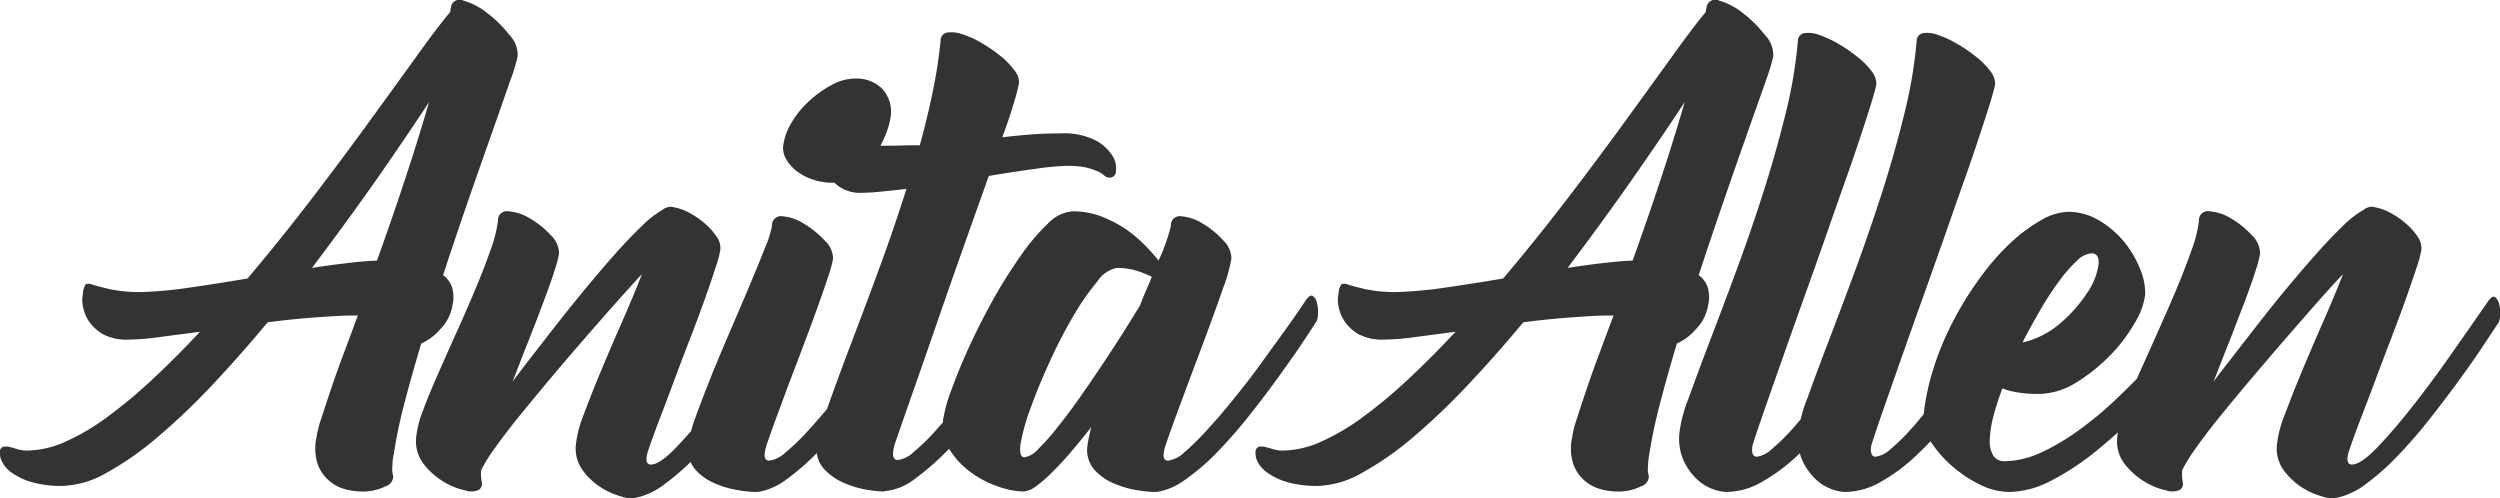 <svg xmlns="http://www.w3.org/2000/svg" width="210.69" height="42" viewBox="0 0 210.69 42">
  <defs>
    <style>
      .cls-1 {
        fill: #333332;
      }
    </style>
  </defs>
  <path id="Anita_Allen" data-name="Anita Allen" class="cls-1" d="M1178.07,1668.81q1.1-3.15,1.99-5.67c0.59-1.68,1.09-3.09,1.48-4.23a14.472,14.472,0,0,0,.64-2.08,2.373,2.373,0,0,0-.68-1.81,10.14,10.14,0,0,0-1.89-1.87,5.884,5.884,0,0,0-1.99-1.04,0.736,0.736,0,0,0-1.06.62,0.8,0.8,0,0,0-.05.33q-0.99,1.17-2.71,3.56t-3.97,5.48q-2.235,3.09-4.91,6.59t-5.5,6.84c-1.7.29-3.31,0.54-4.84,0.76a35.225,35.225,0,0,1-3.99.38,12.4,12.4,0,0,1-2.78-.24c-0.67-.16-1.15-0.28-1.45-0.38a0.7,0.7,0,0,0-.59-0.02,1.793,1.793,0,0,0-.23.87,2.293,2.293,0,0,0,0,.92,3.382,3.382,0,0,0,.49,1.28,3.723,3.723,0,0,0,1.18,1.11,4.207,4.207,0,0,0,2.15.47,20.44,20.44,0,0,0,2.62-.21c1.06-.14,2.2-0.29,3.43-0.45q-1.98,2.13-3.95,3.96a40.8,40.8,0,0,1-3.8,3.18,18.525,18.525,0,0,1-3.56,2.11,8.009,8.009,0,0,1-3.24.76,2.862,2.862,0,0,1-.85-0.12c-0.25-.08-0.48-0.14-0.68-0.19a1.13,1.13,0,0,0-.52,0,0.439,0.439,0,0,0-.26.4,1.523,1.523,0,0,0,.17.82,2.5,2.5,0,0,0,.82.95,5.516,5.516,0,0,0,1.65.79,8.971,8.971,0,0,0,2.65.33,7.97,7.97,0,0,0,3.71-1.11,25.957,25.957,0,0,0,4.29-3,57.559,57.559,0,0,0,4.61-4.39c1.57-1.67,3.13-3.44,4.67-5.29,1.26-.16,2.47-0.29,3.64-0.38s2.23-.16,3.21-0.19h0.75l-1.32,3.54c-0.41,1.1-.76,2.1-1.06,3s-0.55,1.67-.76,2.31a8.337,8.337,0,0,0-.35,1.44,4.252,4.252,0,0,0,.14,2.34,3.361,3.361,0,0,0,1.02,1.37,3.428,3.428,0,0,0,1.34.66,5.456,5.456,0,0,0,1.18.17,4.317,4.317,0,0,0,2.13-.43,0.907,0.907,0,0,0,.66-0.85,2.1,2.1,0,0,1-.07-0.85,4.962,4.962,0,0,1,.12-1.04,39.776,39.776,0,0,1,.89-4.25q0.615-2.355,1.42-5.05a4.546,4.546,0,0,0,1.56-1.16,3.745,3.745,0,0,0,1.08-2.1,2.942,2.942,0,0,0,0-1.32,2.047,2.047,0,0,0-.8-1.18C1176.62,1673.05,1177.35,1670.9,1178.07,1668.81Zm-10.31,5.43c-0.93.11-1.9,0.24-2.91,0.4q2.97-3.93,5.53-7.58c1.7-2.44,3.14-4.57,4.34-6.4q-0.945,3.255-2.08,6.68t-2.31,6.68C1169.54,1674.05,1168.68,1674.13,1167.76,1674.24Zm34.28,7.31q-1.635,2.34-3.31,4.49t-3.12,3.66c-0.96,1.01-1.69,1.51-2.19,1.51-0.38,0-.47-0.34-0.28-1.04,0.25-.75.58-1.67,0.99-2.74s0.83-2.19,1.27-3.37,0.89-2.36,1.35-3.54,0.86-2.29,1.23-3.31,0.66-1.9.89-2.62a8.547,8.547,0,0,0,.4-1.51,1.6,1.6,0,0,0-.33-1.09,5.323,5.323,0,0,0-.96-1.08,6.85,6.85,0,0,0-1.3-.9,4.206,4.206,0,0,0-1.28-.47,1,1,0,0,0-.38-0.05,0.521,0.521,0,0,0-.23.05,0.876,0.876,0,0,0-.38.19,8.453,8.453,0,0,0-1.72,1.34c-0.68.65-1.41,1.41-2.2,2.29s-1.6,1.84-2.45,2.86-1.66,2.03-2.44,3.02-1.49,1.92-2.17,2.79-1.23,1.59-1.67,2.19c0.44-1.13.88-2.28,1.34-3.44s0.88-2.25,1.25-3.24,0.69-1.86.92-2.6a10.677,10.677,0,0,0,.41-1.53,2.208,2.208,0,0,0-.71-1.54,7.5,7.5,0,0,0-1.73-1.39,4.009,4.009,0,0,0-1.81-.61,0.75,0.75,0,0,0-.9.8,11.355,11.355,0,0,1-.62,2.43c-0.34.99-.76,2.07-1.25,3.24s-1.01,2.37-1.58,3.63-1.1,2.46-1.6,3.59-0.93,2.17-1.28,3.12a8.583,8.583,0,0,0-.57,2.26,3.133,3.133,0,0,0,.62,2.2,5.979,5.979,0,0,0,1.65,1.49,5.766,5.766,0,0,0,1.84.75,1.542,1.542,0,0,0,1.18-.04,0.641,0.641,0,0,0,.24-0.67,3.316,3.316,0,0,1-.05-0.99,13.226,13.226,0,0,1,1.21-1.93c0.58-.82,1.28-1.73,2.1-2.74s1.7-2.07,2.64-3.19,1.88-2.21,2.81-3.28,1.81-2.08,2.65-3.02,1.55-1.73,2.14-2.36c-0.5,1.29-1.07,2.65-1.7,4.08s-1.22,2.81-1.77,4.13-1.03,2.54-1.44,3.64a9.322,9.322,0,0,0-.66,2.55,3.1,3.1,0,0,0,.54,2.08,5.694,5.694,0,0,0,1.52,1.46,6.06,6.06,0,0,0,1.77.8,2.368,2.368,0,0,0,1.27.1,6.06,6.06,0,0,0,2.41-1.16,20.744,20.744,0,0,0,2.67-2.36c0.89-.93,1.78-1.95,2.67-3.07s1.7-2.2,2.47-3.26,1.45-2.02,2.04-2.9,1.03-1.56,1.34-2.03a1.637,1.637,0,0,0,.12-0.64,3.024,3.024,0,0,0-.1-0.92,0.893,0.893,0,0,0-.35-0.57c-0.16-.09-0.36.05-0.61,0.43C1204.06,1678.65,1203.12,1680,1202.04,1681.55Zm11.21-1.58c-0.69.95-1.41,1.92-2.15,2.93s-1.49,1.98-2.26,2.93-1.51,1.79-2.2,2.55a18.163,18.163,0,0,1-1.89,1.82,2.489,2.489,0,0,1-1.37.68c-0.41,0-.49-0.42-0.23-1.27,0.25-.73.55-1.59,0.92-2.58s0.74-2.02,1.15-3.09,0.82-2.15,1.23-3.24,0.78-2.09,1.11-3.02,0.61-1.73.83-2.41a9.191,9.191,0,0,0,.38-1.44,2.142,2.142,0,0,0-.74-1.53,7.833,7.833,0,0,0-1.72-1.39,3.924,3.924,0,0,0-1.79-.62,0.757,0.757,0,0,0-.9.81,8.36,8.36,0,0,1-.57,1.79c-0.34.88-.77,1.92-1.27,3.12s-1.05,2.47-1.63,3.82-1.14,2.67-1.65,3.94-0.96,2.44-1.33,3.47a9.714,9.714,0,0,0-.59,2.41,2.535,2.535,0,0,0,.62,2.03,4.681,4.681,0,0,0,1.7,1.16,8.126,8.126,0,0,0,1.93.54,9.429,9.429,0,0,0,1.32.14h0.29a5.471,5.471,0,0,0,2.36-1.03,19.859,19.859,0,0,0,2.62-2.27,35.753,35.753,0,0,0,2.64-3c0.87-1.09,1.68-2.15,2.44-3.19s1.41-1.99,1.98-2.85,1.01-1.55,1.32-2.06a1.6,1.6,0,0,0,.14-0.63,3.568,3.568,0,0,0-.02-0.93,0.8,0.8,0,0,0-.28-0.56c-0.15-.1-0.34.05-0.59,0.42Q1214.285,1678.56,1213.25,1679.97Zm-2.71-13.1a6.411,6.411,0,0,0,1.53-1.46,8.18,8.18,0,0,0,1.06-1.85,6.566,6.566,0,0,0,.5-1.72,2.847,2.847,0,0,0-.76-2.34,3.093,3.093,0,0,0-2.26-.82,4.148,4.148,0,0,0-1.96.54,8.941,8.941,0,0,0-1.91,1.37,7.672,7.672,0,0,0-1.49,1.84,4.924,4.924,0,0,0-.69,1.96,1.9,1.9,0,0,0,.31,1.18,3.53,3.53,0,0,0,.94.99,4.467,4.467,0,0,0,1.35.66,4.96,4.96,0,0,0,1.51.24A3.334,3.334,0,0,0,1210.54,1666.87Zm14.8-3.47c-0.76.06-1.53,0.14-2.31,0.23,0.44-1.19.77-2.2,1.01-3.02a14.523,14.523,0,0,0,.4-1.56,1.633,1.633,0,0,0-.4-1.08,6.664,6.664,0,0,0-1.18-1.21,12.911,12.911,0,0,0-1.58-1.08,7.489,7.489,0,0,0-1.61-.73,2.736,2.736,0,0,0-1.27-.15,0.663,0.663,0,0,0-.57.67,39.1,39.1,0,0,1-.64,4.2c-0.3,1.48-.67,3.02-1.11,4.63-0.47,0-.96,0-1.46.02s-1.05.02-1.65,0.02a10.444,10.444,0,0,1-2.29-.21,7,7,0,0,1-1.51-.5,7.234,7.234,0,0,1-.92-0.49,1.111,1.111,0,0,0-.52-0.21c-0.32,0-.48.28-0.5,0.85a4.493,4.493,0,0,0,.38,1.84,5.492,5.492,0,0,0,1.27,1.84,3.086,3.086,0,0,0,2.25.85,15.948,15.948,0,0,0,1.65-.1c0.66-.06,1.38-0.14,2.17-0.23-0.75,2.39-1.57,4.75-2.43,7.08s-1.67,4.47-2.41,6.42-1.36,3.65-1.86,5.08a15.514,15.514,0,0,0-.85,3,2.531,2.531,0,0,0,.61,2.03,4.992,4.992,0,0,0,1.7,1.18,8.321,8.321,0,0,0,1.94.57,11.117,11.117,0,0,0,1.32.14,0.381,0.381,0,0,0,.16-0.03,0.793,0.793,0,0,1,.17-0.02,4.873,4.873,0,0,0,2.36-1.01,22.376,22.376,0,0,0,2.62-2.27,33.9,33.9,0,0,0,2.64-2.98q1.3-1.62,2.46-3.18c0.77-1.04,1.45-1.99,2.03-2.86s1.03-1.55,1.35-2.05a1.946,1.946,0,0,0,.11-0.69,2.745,2.745,0,0,0-.09-0.92,0.983,0.983,0,0,0-.35-0.57c-0.16-.09-0.37.05-0.62,0.43-0.53.75-1.14,1.61-1.82,2.57s-1.38,1.94-2.12,2.93-1.5,1.97-2.27,2.93-1.49,1.82-2.17,2.57a16.33,16.33,0,0,1-1.87,1.82,2.406,2.406,0,0,1-1.32.68c-0.44,0-.53-0.44-0.28-1.32,0.38-1.1.88-2.55,1.51-4.34s1.31-3.74,2.03-5.83,1.47-4.23,2.24-6.4,1.49-4.19,2.15-6.05c1.48-.25,2.81-0.45,3.99-0.61a21.6,21.6,0,0,1,2.58-.24,7.082,7.082,0,0,1,1.77.17,5.475,5.475,0,0,1,.92.33,1.88,1.88,0,0,1,.49.33,0.684,0.684,0,0,0,.5.16,0.538,0.538,0,0,0,.47-0.59,1.919,1.919,0,0,0-.31-1.27,3.8,3.8,0,0,0-1.41-1.28,5.913,5.913,0,0,0-2.91-.59C1226.98,1663.3,1226.09,1663.34,1225.34,1663.4Zm21.46,16.57c-0.68.95-1.39,1.92-2.12,2.93s-1.5,1.98-2.27,2.93-1.5,1.79-2.2,2.55a20.5,20.5,0,0,1-1.86,1.82,2.417,2.417,0,0,1-1.35.68c-0.41,0-.49-0.41-0.23-1.23,0.37-1.1.87-2.47,1.48-4.11s1.22-3.25,1.82-4.86,1.12-3.04,1.56-4.32a13.192,13.192,0,0,0,.71-2.53,2.171,2.171,0,0,0-.71-1.53,7.294,7.294,0,0,0-1.7-1.39,3.924,3.924,0,0,0-1.79-.62,0.757,0.757,0,0,0-.9.81,15.727,15.727,0,0,1-1.04,2.92,16.452,16.452,0,0,0-1.25-1.39,11.009,11.009,0,0,0-1.65-1.35,10.5,10.5,0,0,0-2.01-1.01,6.722,6.722,0,0,0-2.36-.4,3.216,3.216,0,0,0-2.08,1.06,17.162,17.162,0,0,0-2.31,2.74,41.785,41.785,0,0,0-2.32,3.71q-1.125,2.025-2.03,4.01c-0.6,1.32-1.09,2.53-1.49,3.64a11.936,11.936,0,0,0-.68,2.55,3.85,3.85,0,0,0,.59,2.4,6.767,6.767,0,0,0,1.75,1.87,8.5,8.5,0,0,0,2.29,1.2,6.592,6.592,0,0,0,2.17.43,1.989,1.989,0,0,0,1.06-.45,10.03,10.03,0,0,0,1.39-1.21c0.51-.5,1.04-1.07,1.59-1.72s1.11-1.33,1.67-2.05c-0.09.34-.16,0.64-0.21,0.89s-0.09.49-.12,0.71a2.535,2.535,0,0,0,.62,2.03,4.681,4.681,0,0,0,1.7,1.16,8.126,8.126,0,0,0,1.93.54,9.429,9.429,0,0,0,1.32.14h0.29a5.586,5.586,0,0,0,2.38-1.03,18.793,18.793,0,0,0,2.65-2.27,39.751,39.751,0,0,0,2.64-3c0.87-1.09,1.68-2.15,2.43-3.19s1.43-1.99,2.01-2.85,1.03-1.55,1.35-2.06a1.418,1.418,0,0,0,.11-0.63,2.805,2.805,0,0,0-.09-0.93,0.921,0.921,0,0,0-.35-0.56c-0.16-.1-0.37.05-0.62,0.42Q1247.82,1678.56,1246.8,1679.97Zm-22.22,9.45a16.913,16.913,0,0,1,.83-2.95c0.42-1.19.95-2.47,1.58-3.85a41.814,41.814,0,0,1,1.98-3.85,21.068,21.068,0,0,1,2.04-2.95,2.624,2.624,0,0,1,1.65-1.18,5.617,5.617,0,0,1,1.67.23,9.011,9.011,0,0,1,1.3.52c-0.15.38-.32,0.77-0.49,1.16s-0.34.81-.5,1.25q-0.525.855-1.32,2.13c-0.54.85-1.12,1.74-1.75,2.69s-1.27,1.89-1.93,2.83-1.3,1.8-1.92,2.57a17.872,17.872,0,0,1-1.65,1.87,2.032,2.032,0,0,1-1.16.71C1224.57,1690.6,1224.46,1690.2,1224.58,1689.42Zm59.31-20.61c0.72-2.1,1.39-3.99,1.98-5.67s1.1-3.09,1.49-4.23a16.046,16.046,0,0,0,.64-2.08,2.429,2.429,0,0,0-.69-1.81,10.4,10.4,0,0,0-1.88-1.87,5.884,5.884,0,0,0-1.99-1.04,0.734,0.734,0,0,0-1.06.62,0.8,0.8,0,0,0-.05.33q-0.99,1.17-2.71,3.56t-3.97,5.48q-2.235,3.09-4.91,6.59t-5.5,6.84c-1.7.29-3.31,0.54-4.84,0.76a35.225,35.225,0,0,1-3.99.38,12.5,12.5,0,0,1-2.79-.24c-0.66-.16-1.14-0.28-1.44-0.38a0.7,0.7,0,0,0-.59-0.02,1.793,1.793,0,0,0-.23.87,1.973,1.973,0,0,0,0,.92,3.224,3.224,0,0,0,.49,1.28,3.62,3.62,0,0,0,1.18,1.11,4.207,4.207,0,0,0,2.15.47,20.575,20.575,0,0,0,2.62-.21c1.06-.14,2.2-0.29,3.43-0.45-1.33,1.42-2.64,2.74-3.95,3.96a40.8,40.8,0,0,1-3.8,3.18,18.832,18.832,0,0,1-3.56,2.11,8.009,8.009,0,0,1-3.24.76,2.815,2.815,0,0,1-.85-0.12c-0.25-.08-0.48-0.14-0.68-0.19a1.13,1.13,0,0,0-.52,0,0.439,0.439,0,0,0-.26.4,1.6,1.6,0,0,0,.16.82,2.541,2.541,0,0,0,.83.95,5.516,5.516,0,0,0,1.65.79,8.925,8.925,0,0,0,2.65.33,7.935,7.935,0,0,0,3.7-1.11,26.006,26.006,0,0,0,4.3-3,57.516,57.516,0,0,0,4.6-4.39c1.58-1.67,3.14-3.44,4.68-5.29,1.26-.16,2.47-0.29,3.63-0.38s2.24-.16,3.22-0.19h0.75l-1.32,3.54c-0.41,1.1-.76,2.1-1.06,3s-0.55,1.67-.76,2.31a8.337,8.337,0,0,0-.35,1.44,4.252,4.252,0,0,0,.14,2.34,3.433,3.433,0,0,0,1.01,1.37,3.535,3.535,0,0,0,1.35.66,5.374,5.374,0,0,0,1.18.17,4.275,4.275,0,0,0,2.12-.43,0.906,0.906,0,0,0,.67-0.85,2.1,2.1,0,0,1-.07-0.85,5.82,5.82,0,0,1,.11-1.04,42.69,42.69,0,0,1,.9-4.25q0.615-2.355,1.42-5.05a4.546,4.546,0,0,0,1.56-1.16,3.808,3.808,0,0,0,1.08-2.1,2.941,2.941,0,0,0,0-1.32,2.047,2.047,0,0,0-.8-1.18C1282.44,1673.05,1283.17,1670.9,1283.89,1668.81Zm-10.32,5.43c-0.93.11-1.89,0.24-2.9,0.4q2.97-3.93,5.52-7.58t4.35-6.4q-0.945,3.255-2.08,6.68t-2.31,6.68C1275.36,1674.05,1274.5,1674.13,1273.57,1674.24Zm22.2,5.8c-0.65.93-1.32,1.88-2.01,2.84s-1.39,1.9-2.1,2.83-1.38,1.75-2.01,2.46a16.335,16.335,0,0,1-1.75,1.72,2.319,2.319,0,0,1-1.27.66c-0.35,0-.47-0.31-0.38-0.94,0.28-.89.65-1.98,1.11-3.29s0.95-2.72,1.49-4.25,1.1-3.12,1.7-4.79,1.18-3.31,1.75-4.93,1.11-3.19,1.65-4.7,1-2.86,1.39-4.04,0.71-2.16.95-2.95,0.37-1.29.4-1.51a1.694,1.694,0,0,0-.4-1.09,6.4,6.4,0,0,0-1.19-1.2,12.237,12.237,0,0,0-1.58-1.09,8.716,8.716,0,0,0-1.6-.75,2.573,2.573,0,0,0-1.28-.17,0.653,0.653,0,0,0-.56.66,39.669,39.669,0,0,1-1.07,6.26q-0.825,3.33-1.91,6.7c-0.72,2.26-1.49,4.46-2.29,6.62s-1.54,4.12-2.22,5.9-1.25,3.32-1.72,4.63a11.573,11.573,0,0,0-.76,2.81,4.582,4.582,0,0,0,.31,2.38,5.082,5.082,0,0,0,1.09,1.58,3.86,3.86,0,0,0,1.37.88,3.677,3.677,0,0,0,1.15.25,6.047,6.047,0,0,0,3.02-.85,15.248,15.248,0,0,0,2.96-2.19,29.311,29.311,0,0,0,2.76-2.98q1.32-1.62,2.43-3.21c0.74-1.05,1.38-2.03,1.94-2.92s0.98-1.6,1.29-2.11a1.607,1.607,0,0,0,.12-0.68,2.745,2.745,0,0,0-.09-0.92,0.943,0.943,0,0,0-.36-0.57c-0.15-.09-0.36.05-0.61,0.43C1296.99,1678.27,1296.41,1679.12,1295.77,1680.04Zm10.01,0c-0.65.93-1.32,1.88-2.01,2.84s-1.39,1.9-2.1,2.83-1.38,1.75-2.01,2.46a16.335,16.335,0,0,1-1.75,1.72,2.319,2.319,0,0,1-1.27.66c-0.35,0-.47-0.31-0.38-0.94,0.28-.89.65-1.98,1.11-3.29s0.95-2.72,1.49-4.25,1.1-3.12,1.7-4.79,1.18-3.31,1.75-4.93,1.11-3.19,1.65-4.7,1-2.86,1.39-4.04,0.71-2.16.95-2.95,0.37-1.29.4-1.51a1.694,1.694,0,0,0-.4-1.09,6.642,6.642,0,0,0-1.18-1.2,13.093,13.093,0,0,0-1.59-1.09,8.716,8.716,0,0,0-1.6-.75,2.573,2.573,0,0,0-1.28-.17,0.653,0.653,0,0,0-.56.66,39.669,39.669,0,0,1-1.07,6.26c-0.55,2.22-1.18,4.45-1.91,6.7s-1.49,4.46-2.29,6.62-1.54,4.12-2.22,5.9-1.25,3.32-1.72,4.63a11.573,11.573,0,0,0-.76,2.81,4.582,4.582,0,0,0,.31,2.38,5.082,5.082,0,0,0,1.09,1.58,3.86,3.86,0,0,0,1.37.88,3.677,3.677,0,0,0,1.15.25,6.047,6.047,0,0,0,3.02-.85,15.248,15.248,0,0,0,2.96-2.19,29.311,29.311,0,0,0,2.76-2.98q1.32-1.62,2.43-3.21c0.74-1.05,1.38-2.03,1.94-2.92s0.98-1.6,1.29-2.11a1.607,1.607,0,0,0,.12-0.68,2.745,2.745,0,0,0-.09-0.92,0.943,0.943,0,0,0-.36-0.57c-0.15-.09-0.36.05-0.61,0.43C1307,1678.27,1306.42,1679.12,1305.78,1680.04Zm16.85-.42c-0.8.93-1.67,1.9-2.62,2.93s-1.94,2.03-3,3.04a28.973,28.973,0,0,1-3.21,2.69,18.647,18.647,0,0,1-3.23,1.92,7.544,7.544,0,0,1-3.07.73,1.069,1.069,0,0,1-.97-0.5,2.356,2.356,0,0,1-.28-1.32,9.208,9.208,0,0,1,.3-1.94c0.19-.74.45-1.53,0.76-2.38a6.063,6.063,0,0,0,1.35.35,10.294,10.294,0,0,0,1.67.12,6.058,6.058,0,0,0,3.17-.94,14.586,14.586,0,0,0,2.83-2.25,13.285,13.285,0,0,0,2.1-2.73,6.387,6.387,0,0,0,.92-2.44,5.358,5.358,0,0,0-.45-2.22,8.7,8.7,0,0,0-1.37-2.29,7.846,7.846,0,0,0-2.1-1.77,5.067,5.067,0,0,0-2.55-.71,4.877,4.877,0,0,0-2.31.71,13.652,13.652,0,0,0-2.58,1.92,20.28,20.28,0,0,0-2.52,2.88,28.074,28.074,0,0,0-2.24,3.58,24.452,24.452,0,0,0-1.7,4.04,19.61,19.61,0,0,0-.88,4.25,3.151,3.151,0,0,0,.59,1.94,9.855,9.855,0,0,0,1.77,2.05,10.668,10.668,0,0,0,2.39,1.61,5.658,5.658,0,0,0,2.48.63,7.707,7.707,0,0,0,3.42-.89,21.016,21.016,0,0,0,3.64-2.34,41.336,41.336,0,0,0,3.54-3.16c1.15-1.15,2.2-2.29,3.16-3.4s1.8-2.14,2.5-3.07,1.24-1.63,1.59-2.1a1,1,0,0,0,.07-0.52,3.191,3.191,0,0,0-.14-0.71,0.762,0.762,0,0,0-.36-0.45c-0.16-.08-0.35.02-0.57,0.31Q1323.845,1678.225,1322.63,1679.62Zm-7.22-5.2a5.777,5.777,0,0,1-.95,2.32,11.849,11.849,0,0,1-2.22,2.52,7.285,7.285,0,0,1-3.23,1.66c0.5-.98,1.02-1.92,1.56-2.84a24.4,24.4,0,0,1,1.58-2.4,11.656,11.656,0,0,1,1.46-1.66,1.948,1.948,0,0,1,1.21-.61C1315.29,1673.41,1315.49,1673.75,1315.41,1674.42Zm29.98,7.13c-1.08,1.56-2.19,3.06-3.3,4.49s-2.16,2.65-3.12,3.66-1.69,1.51-2.2,1.51c-0.37,0-.47-0.34-0.28-1.04,0.25-.75.58-1.67,0.99-2.74s0.84-2.19,1.28-3.37,0.89-2.36,1.34-3.54,0.87-2.29,1.23-3.31,0.66-1.9.9-2.62a9.573,9.573,0,0,0,.4-1.51,1.708,1.708,0,0,0-.33-1.09,5.386,5.386,0,0,0-.97-1.08,6.269,6.269,0,0,0-1.3-.9,4.159,4.159,0,0,0-1.27-.47,1.033,1.033,0,0,0-.38-0.05,0.6,0.6,0,0,0-.24.05,0.887,0.887,0,0,0-.37.19,8.465,8.465,0,0,0-1.73,1.34c-0.67.65-1.41,1.41-2.19,2.29s-1.61,1.84-2.46,2.86-1.66,2.03-2.43,3.02-1.5,1.92-2.17,2.79-1.24,1.59-1.68,2.19c0.44-1.13.89-2.28,1.35-3.44s0.87-2.25,1.25-3.24,0.68-1.86.92-2.6a9.084,9.084,0,0,0,.4-1.53,2.166,2.166,0,0,0-.71-1.54,7.444,7.444,0,0,0-1.72-1.39,4.045,4.045,0,0,0-1.82-.61,0.75,0.75,0,0,0-.9.8,10.673,10.673,0,0,1-.61,2.43c-0.35.99-.76,2.07-1.25,3.24s-1.02,2.37-1.58,3.63-1.1,2.46-1.61,3.59-0.93,2.17-1.27,3.12a8.2,8.2,0,0,0-.57,2.26,3.128,3.128,0,0,0,.61,2.2,6.162,6.162,0,0,0,1.66,1.49,5.766,5.766,0,0,0,1.84.75,1.542,1.542,0,0,0,1.18-.04,0.618,0.618,0,0,0,.23-0.67,3.366,3.366,0,0,1-.04-0.99,13.894,13.894,0,0,1,1.2-1.93c0.58-.82,1.28-1.73,2.1-2.74s1.7-2.07,2.65-3.19,1.88-2.21,2.81-3.28,1.81-2.08,2.64-3.02,1.55-1.73,2.15-2.36c-0.5,1.29-1.07,2.65-1.7,4.08s-1.22,2.81-1.77,4.13-1.03,2.54-1.44,3.64a9.322,9.322,0,0,0-.66,2.55,3.045,3.045,0,0,0,.54,2.08,5.808,5.808,0,0,0,1.51,1.46,6.06,6.06,0,0,0,1.77.8,2.4,2.4,0,0,0,1.28.1,6.187,6.187,0,0,0,2.41-1.16,20.048,20.048,0,0,0,2.66-2.36,39.48,39.48,0,0,0,2.67-3.07c0.88-1.12,1.71-2.2,2.48-3.26s1.45-2.02,2.03-2.9,1.03-1.56,1.35-2.03a1.511,1.511,0,0,0,.11-0.64,2.745,2.745,0,0,0-.09-0.92,0.983,0.983,0,0,0-.35-0.57c-0.16-.09-0.37.05-0.62,0.43C1347.41,1678.65,1346.48,1680,1345.39,1681.55Z" transform="translate(-1138.56 -1652.06)"/>
</svg>
